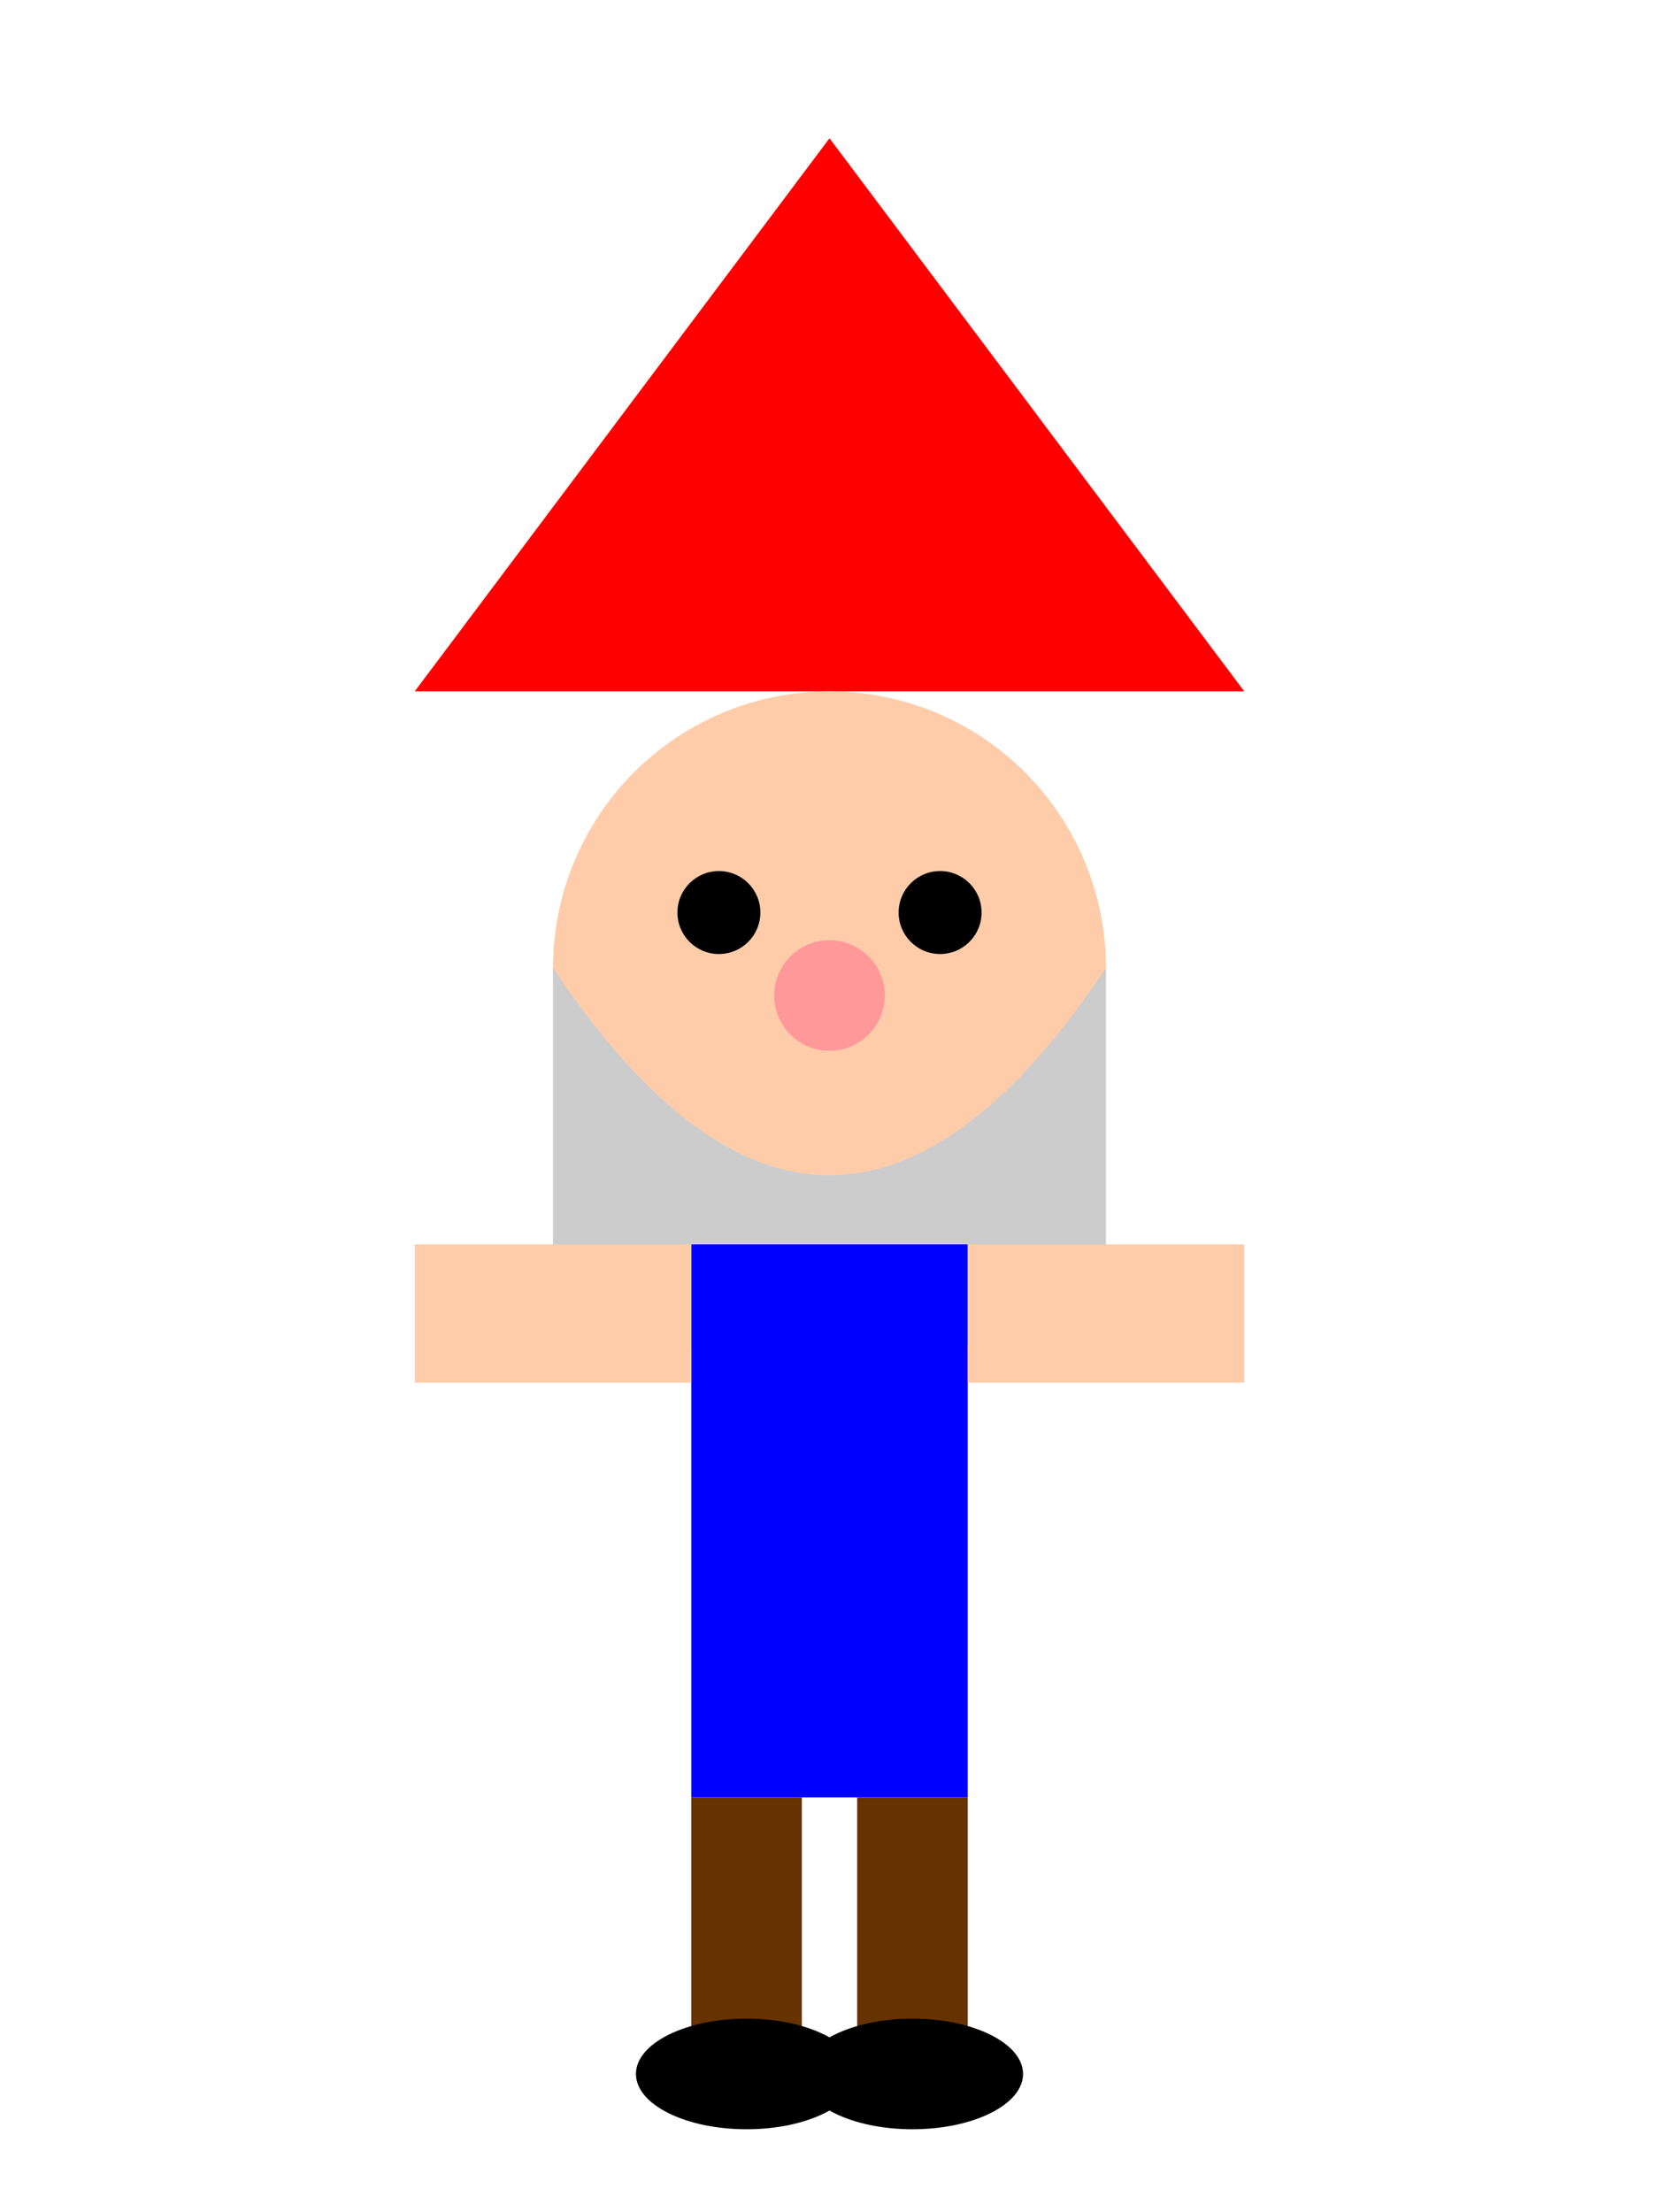 <?xml version="1.0" encoding="UTF-8"?>
<svg width="60" height="80" viewBox="0 0 60 80" xmlns="http://www.w3.org/2000/svg">
  <!-- Hat -->
  <path d="M30 5 L45 25 L15 25 Z" fill="#ff0000" />
  
  <!-- Face -->
  <circle cx="30" cy="35" r="10" fill="#ffccaa" />
  
  <!-- Eyes -->
  <circle cx="26" cy="33" r="1.5" fill="#000000" />
  <circle cx="34" cy="33" r="1.5" fill="#000000" />
  
  <!-- Nose -->
  <circle cx="30" cy="36" r="2" fill="#ff9999" />
  
  <!-- Beard -->
  <path d="M20 35 Q30 50 40 35 L40 45 Q30 55 20 45 Z" fill="#cccccc" />
  
  <!-- Body -->
  <rect x="25" y="45" width="10" height="20" fill="#0000ff" />
  
  <!-- Arms -->
  <rect x="15" y="45" width="10" height="5" fill="#ffccaa" />
  <rect x="35" y="45" width="10" height="5" fill="#ffccaa" />
  
  <!-- Legs -->
  <rect x="25" y="65" width="4" height="10" fill="#663300" />
  <rect x="31" y="65" width="4" height="10" fill="#663300" />
  
  <!-- Feet -->
  <ellipse cx="27" cy="75" rx="4" ry="2" fill="#000000" />
  <ellipse cx="33" cy="75" rx="4" ry="2" fill="#000000" />
</svg>